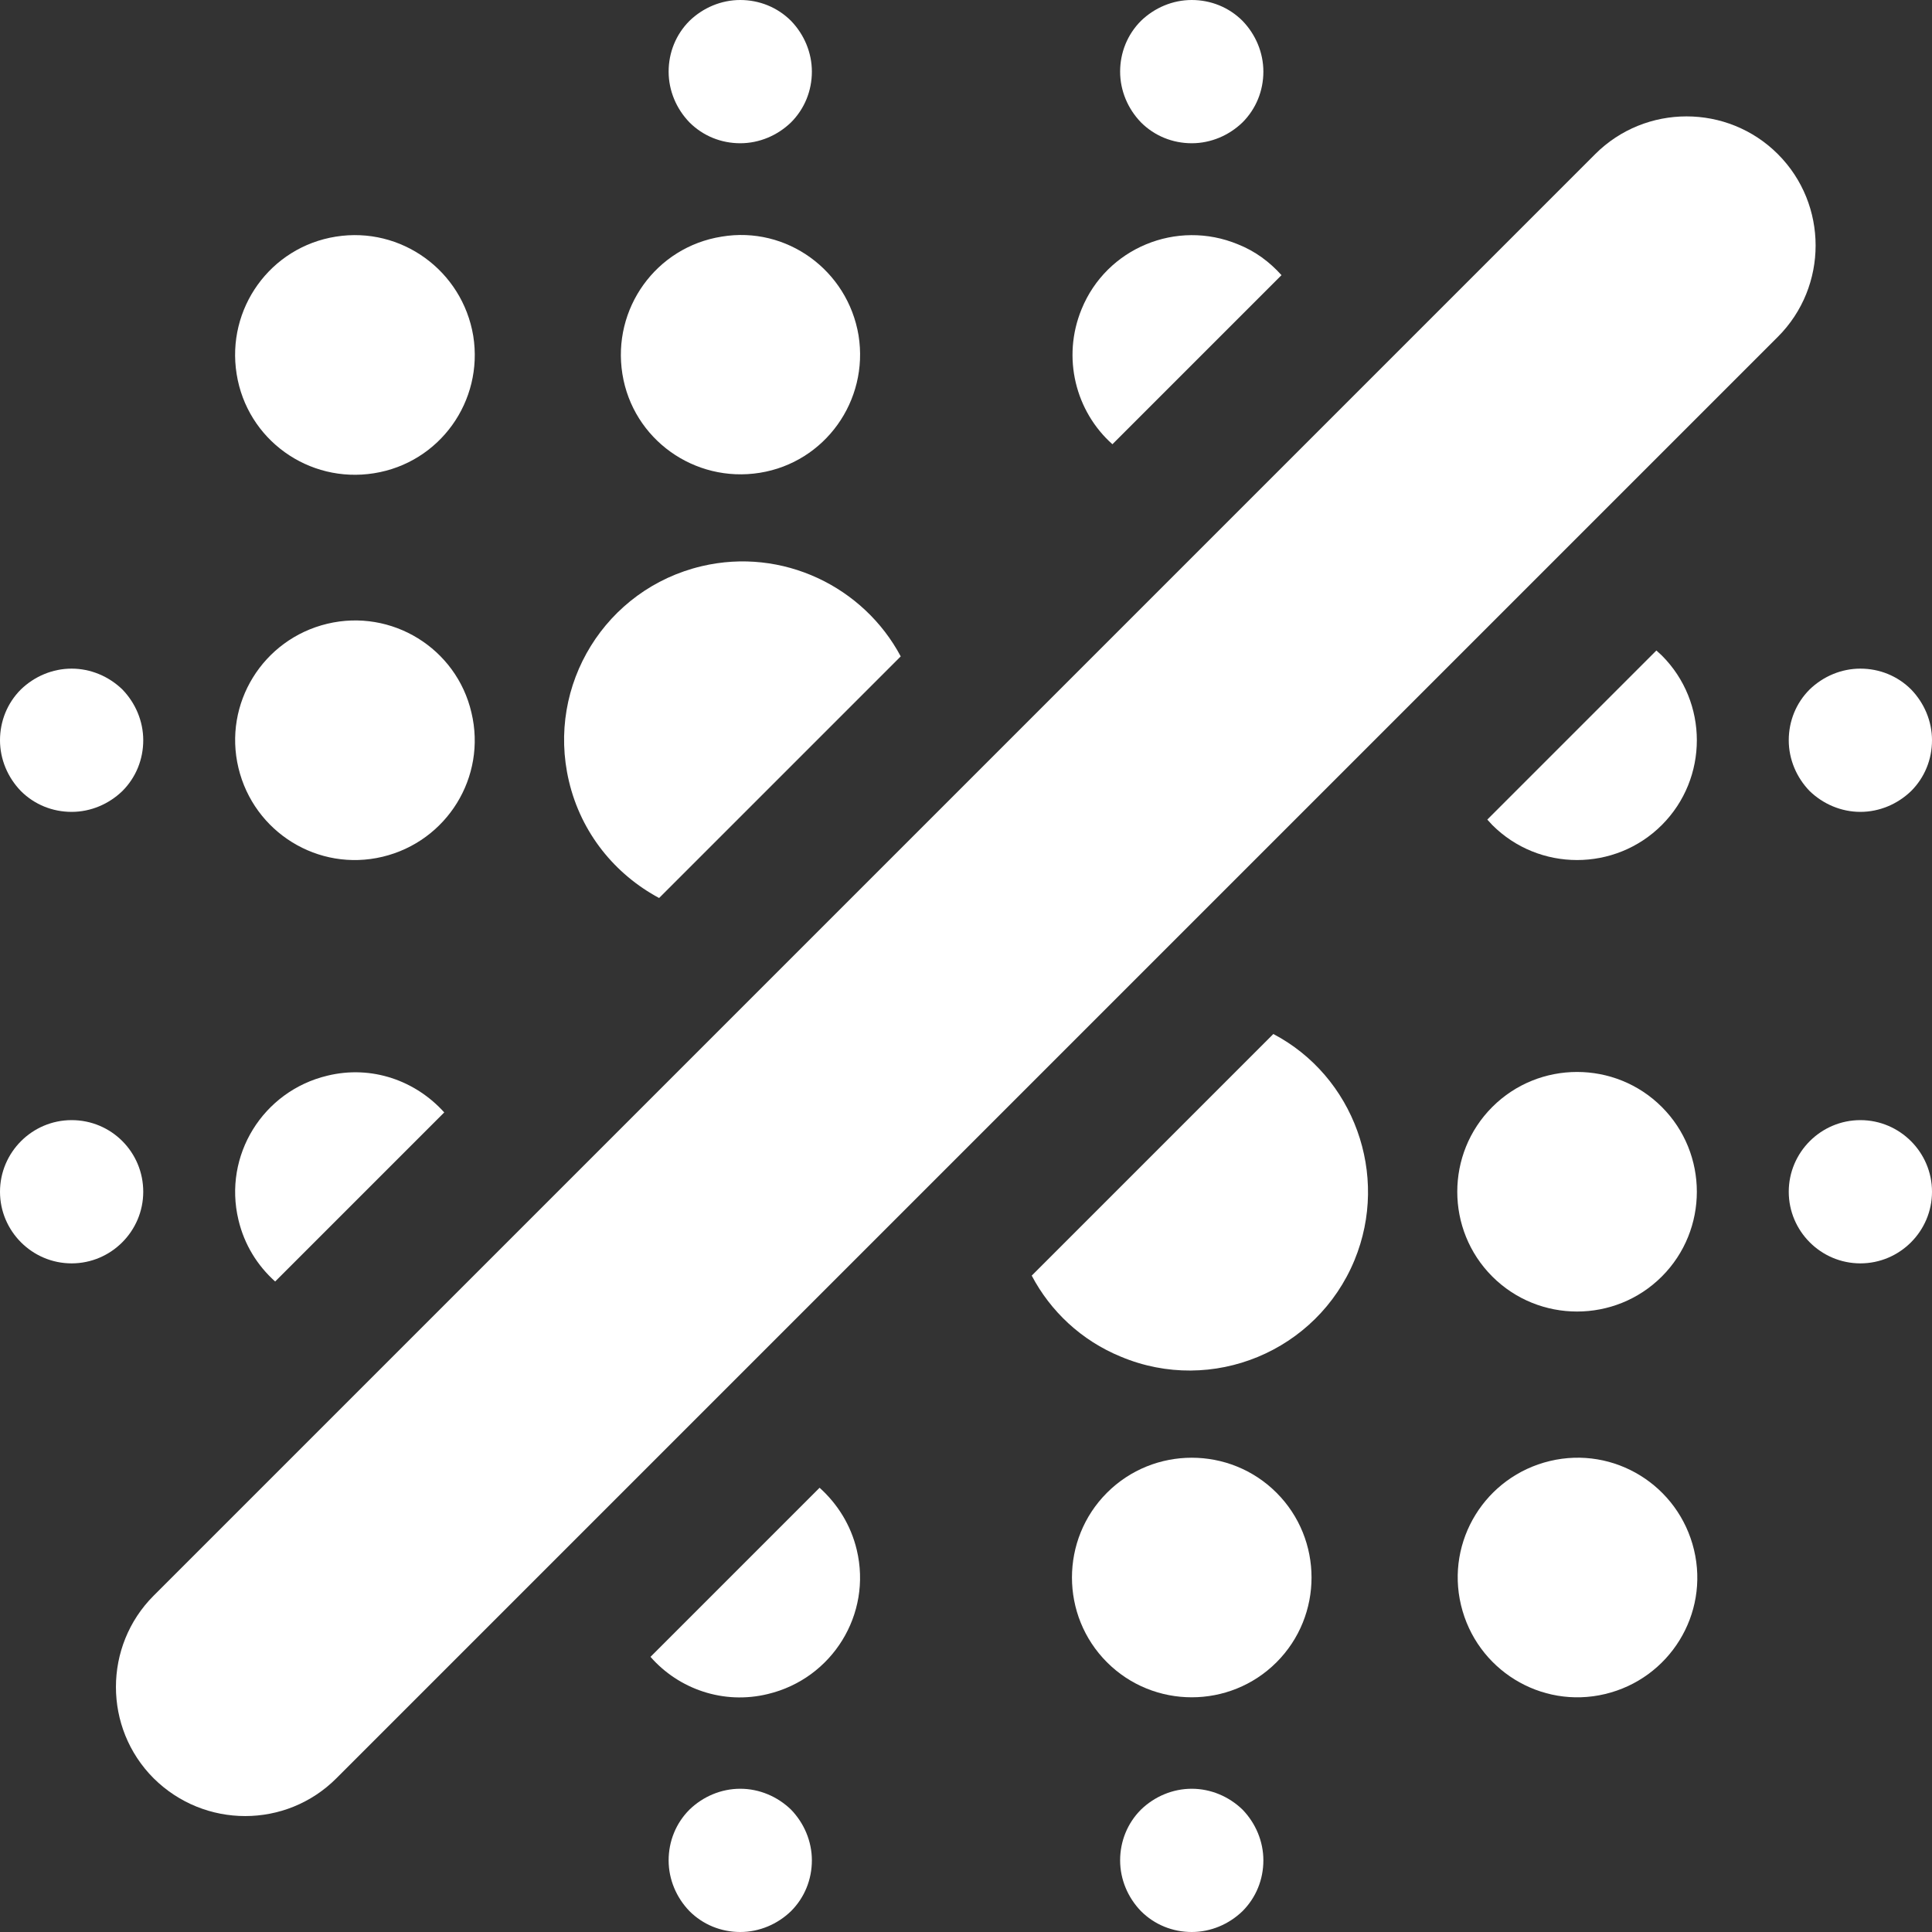 <?xml version="1.0" encoding="utf-8"?>
<!-- Generator: Adobe Illustrator 27.4.0, SVG Export Plug-In . SVG Version: 6.00 Build 0)  -->
<svg version="1.1" id="Layer_1" xmlns="http://www.w3.org/2000/svg" xmlns:xlink="http://www.w3.org/1999/xlink" x="0px" y="0px"
	 width="426.2px" height="426.2px" viewBox="0 0 426.2 426.2" style="enable-background:new 0 0 426.2 426.2;" xml:space="preserve"
	>
<rect x="0" y="0" width="426.2" height="426.2" fill="#333333" stroke="none"/>
<style type="text/css">
	.st0{fill:#FFFFFF;}
</style>
<g>
	<path class="st0" d="M104,157.2c3.4,14.2-5.4,28.4-19.6,31.8c-14.2,3.4-28.4-5.4-31.8-19.6c-3.4-14.2,5.4-28.4,19.6-31.8
		C86.4,134.2,100.7,143,104,157.2"/>
	<path class="st0" d="M410.4,179.1c4.2,0,8.2-1.7,11.2-4.6c3-3,4.6-7,4.6-11.2s-1.7-8.2-4.6-11.2c-3-3-7-4.6-11.2-4.6
		s-8.2,1.7-11.2,4.6c-3,3-4.6,7-4.6,11.2s1.7,8.2,4.6,11.2C402.2,177.4,406.2,179.1,410.4,179.1L410.4,179.1z"/>
	<path class="st0" d="M366.6,244.2c10.3,10.3,10.3,27.1,0,37.4s-27.1,10.3-37.4,0s-10.3-27.1,0-37.4S356.3,233.9,366.6,244.2"/>
	<path class="st0" d="M426.2,262.9c0,8.7-7.1,15.8-15.8,15.8c-8.7,0-15.8-7.1-15.8-15.8c0-8.7,7.1-15.8,15.8-15.8
		C419.1,247.1,426.2,254.2,426.2,262.9"/>
	<path class="st0" d="M189.4,74c2.3,14.4-7.4,28-21.8,30.3c-14.4,2.3-28-7.4-30.3-21.8s7.4-28,21.9-30.3
		C173.5,49.8,187,59.6,189.4,74"/>
	<path class="st0" d="M104.4,74.1c2.3,14.4-7.4,28-21.9,30.3c-14.4,2.3-28-7.4-30.3-21.9c-2.3-14.4,7.4-28,21.9-30.3
		C88.5,49.9,102,59.7,104.4,74.1"/>
	<path class="st0" d="M373.7,341.9c3.4,14.2-5.4,28.4-19.6,31.8s-28.4-5.4-31.8-19.6s5.4-28.4,19.6-31.8S370.3,327.7,373.7,341.9"/>
	<path class="st0" d="M163.3,31.6c4.2,0,8.2-1.7,11.2-4.6c3-3,4.6-7,4.6-11.2s-1.7-8.2-4.6-11.2c-3-3-7-4.6-11.2-4.6
		s-8.2,1.7-11.2,4.6c-3,3-4.6,7-4.6,11.2s1.7,8.2,4.6,11.2C155.1,30,159.1,31.6,163.3,31.6L163.3,31.6z"/>
	<path class="st0" d="M262.9,31.6c4.2,0,8.2-1.7,11.2-4.6c3-3,4.6-7,4.6-11.2s-1.7-8.2-4.6-11.2c-3-3-7-4.6-11.2-4.6
		s-8.2,1.7-11.2,4.6c-3,3-4.6,7-4.6,11.2s1.7,8.2,4.6,11.2C254.7,30,258.7,31.6,262.9,31.6L262.9,31.6z"/>
	<path class="st0" d="M281.6,329.3c10.3,10.3,10.3,27.1,0,37.4s-27.1,10.3-37.4,0s-10.3-27.1,0-37.4S271.3,319,281.6,329.3"/>
	<path class="st0" d="M262.9,394.6c-4.2,0-8.2,1.7-11.2,4.6c-3,3-4.6,7-4.6,11.2s1.7,8.2,4.6,11.2c3,3,7,4.6,11.2,4.6
		c4.2,0,8.2-1.7,11.2-4.6c3-3,4.6-7,4.6-11.2s-1.7-8.2-4.6-11.2C271.1,396.3,267.1,394.6,262.9,394.6L262.9,394.6z"/>
	<path class="st0" d="M163.3,394.6c-4.2,0-8.2,1.7-11.2,4.6c-3,3-4.6,7-4.6,11.2s1.7,8.2,4.6,11.2c3,3,7,4.6,11.2,4.6
		s8.2-1.7,11.2-4.6c3-3,4.6-7,4.6-11.2s-1.7-8.2-4.6-11.2C171.5,396.3,167.5,394.6,163.3,394.6L163.3,394.6z"/>
	<path class="st0" d="M31.6,262.9c0,8.7-7.1,15.8-15.8,15.8S0,271.6,0,262.9c0-8.7,7.1-15.8,15.8-15.8
		C24.6,247.1,31.6,254.2,31.6,262.9"/>
	<path class="st0" d="M15.8,147.5c-4.2,0-8.2,1.7-11.2,4.6c-3,3-4.6,7-4.6,11.2s1.7,8.2,4.6,11.2c3,3,7,4.6,11.2,4.6
		s8.2-1.7,11.2-4.6c3-3,4.6-7,4.6-11.2s-1.7-8.2-4.6-11.2C24,149.2,20,147.5,15.8,147.5L15.8,147.5z"/>
	<path class="st0" d="M280.9,228.1l-53.3,53.3c4.1,7.8,10.9,14.3,19.7,17.9c20.1,8.4,43.2-1.2,51.5-21.3
		C306.6,259.1,298.6,237.4,280.9,228.1z"/>
	<path class="st0" d="M365.4,143.5l-37.3,37.3c0.4,0.4,0.7,0.8,1.1,1.2c10.3,10.3,27.1,10.3,37.4,0s10.3-27.1,0-37.4
		C366.2,144.2,365.8,143.9,365.4,143.5z"/>
	<path class="st0" d="M145.4,198.1l53.3-53.3c-8.2-15.4-26.1-24.1-43.9-19.9c-21.2,5-34.3,26.2-29.3,47.4
		C128.2,183.8,135.7,192.9,145.4,198.1z"/>
	<path class="st0" d="M245.4,98l37.3-37.3c-2.6-2.9-5.8-5.3-9.6-6.8c-13.5-5.6-29,0.8-34.5,14.3C234.2,78.9,237.3,90.8,245.4,98z"/>
	<path class="st0" d="M60.7,282.7L98,245.4c-6.3-7-16-10.5-25.8-8.1c-14.2,3.4-23,17.6-19.6,31.8C53.9,274.6,56.8,279.2,60.7,282.7z
		"/>
	<path class="st0" d="M180.8,328.2l-37.3,37.3c6.2,7.1,16.1,10.6,25.9,8.2c14.2-3.4,23-17.6,19.6-31.8
		C187.7,336.4,184.7,331.7,180.8,328.2z"/>
</g>
<path class="st0" d="M33.9,392.3L33.9,392.3c-11.1-11.1-11.1-29.2,0-40.3l318-318c11.1-11.1,29.2-11.1,40.3,0l0,0
	c11.1,11.1,11.1,29.2,0,40.3l-318,318C63.1,403.4,45.1,403.4,33.9,392.3z"/>
</svg>
